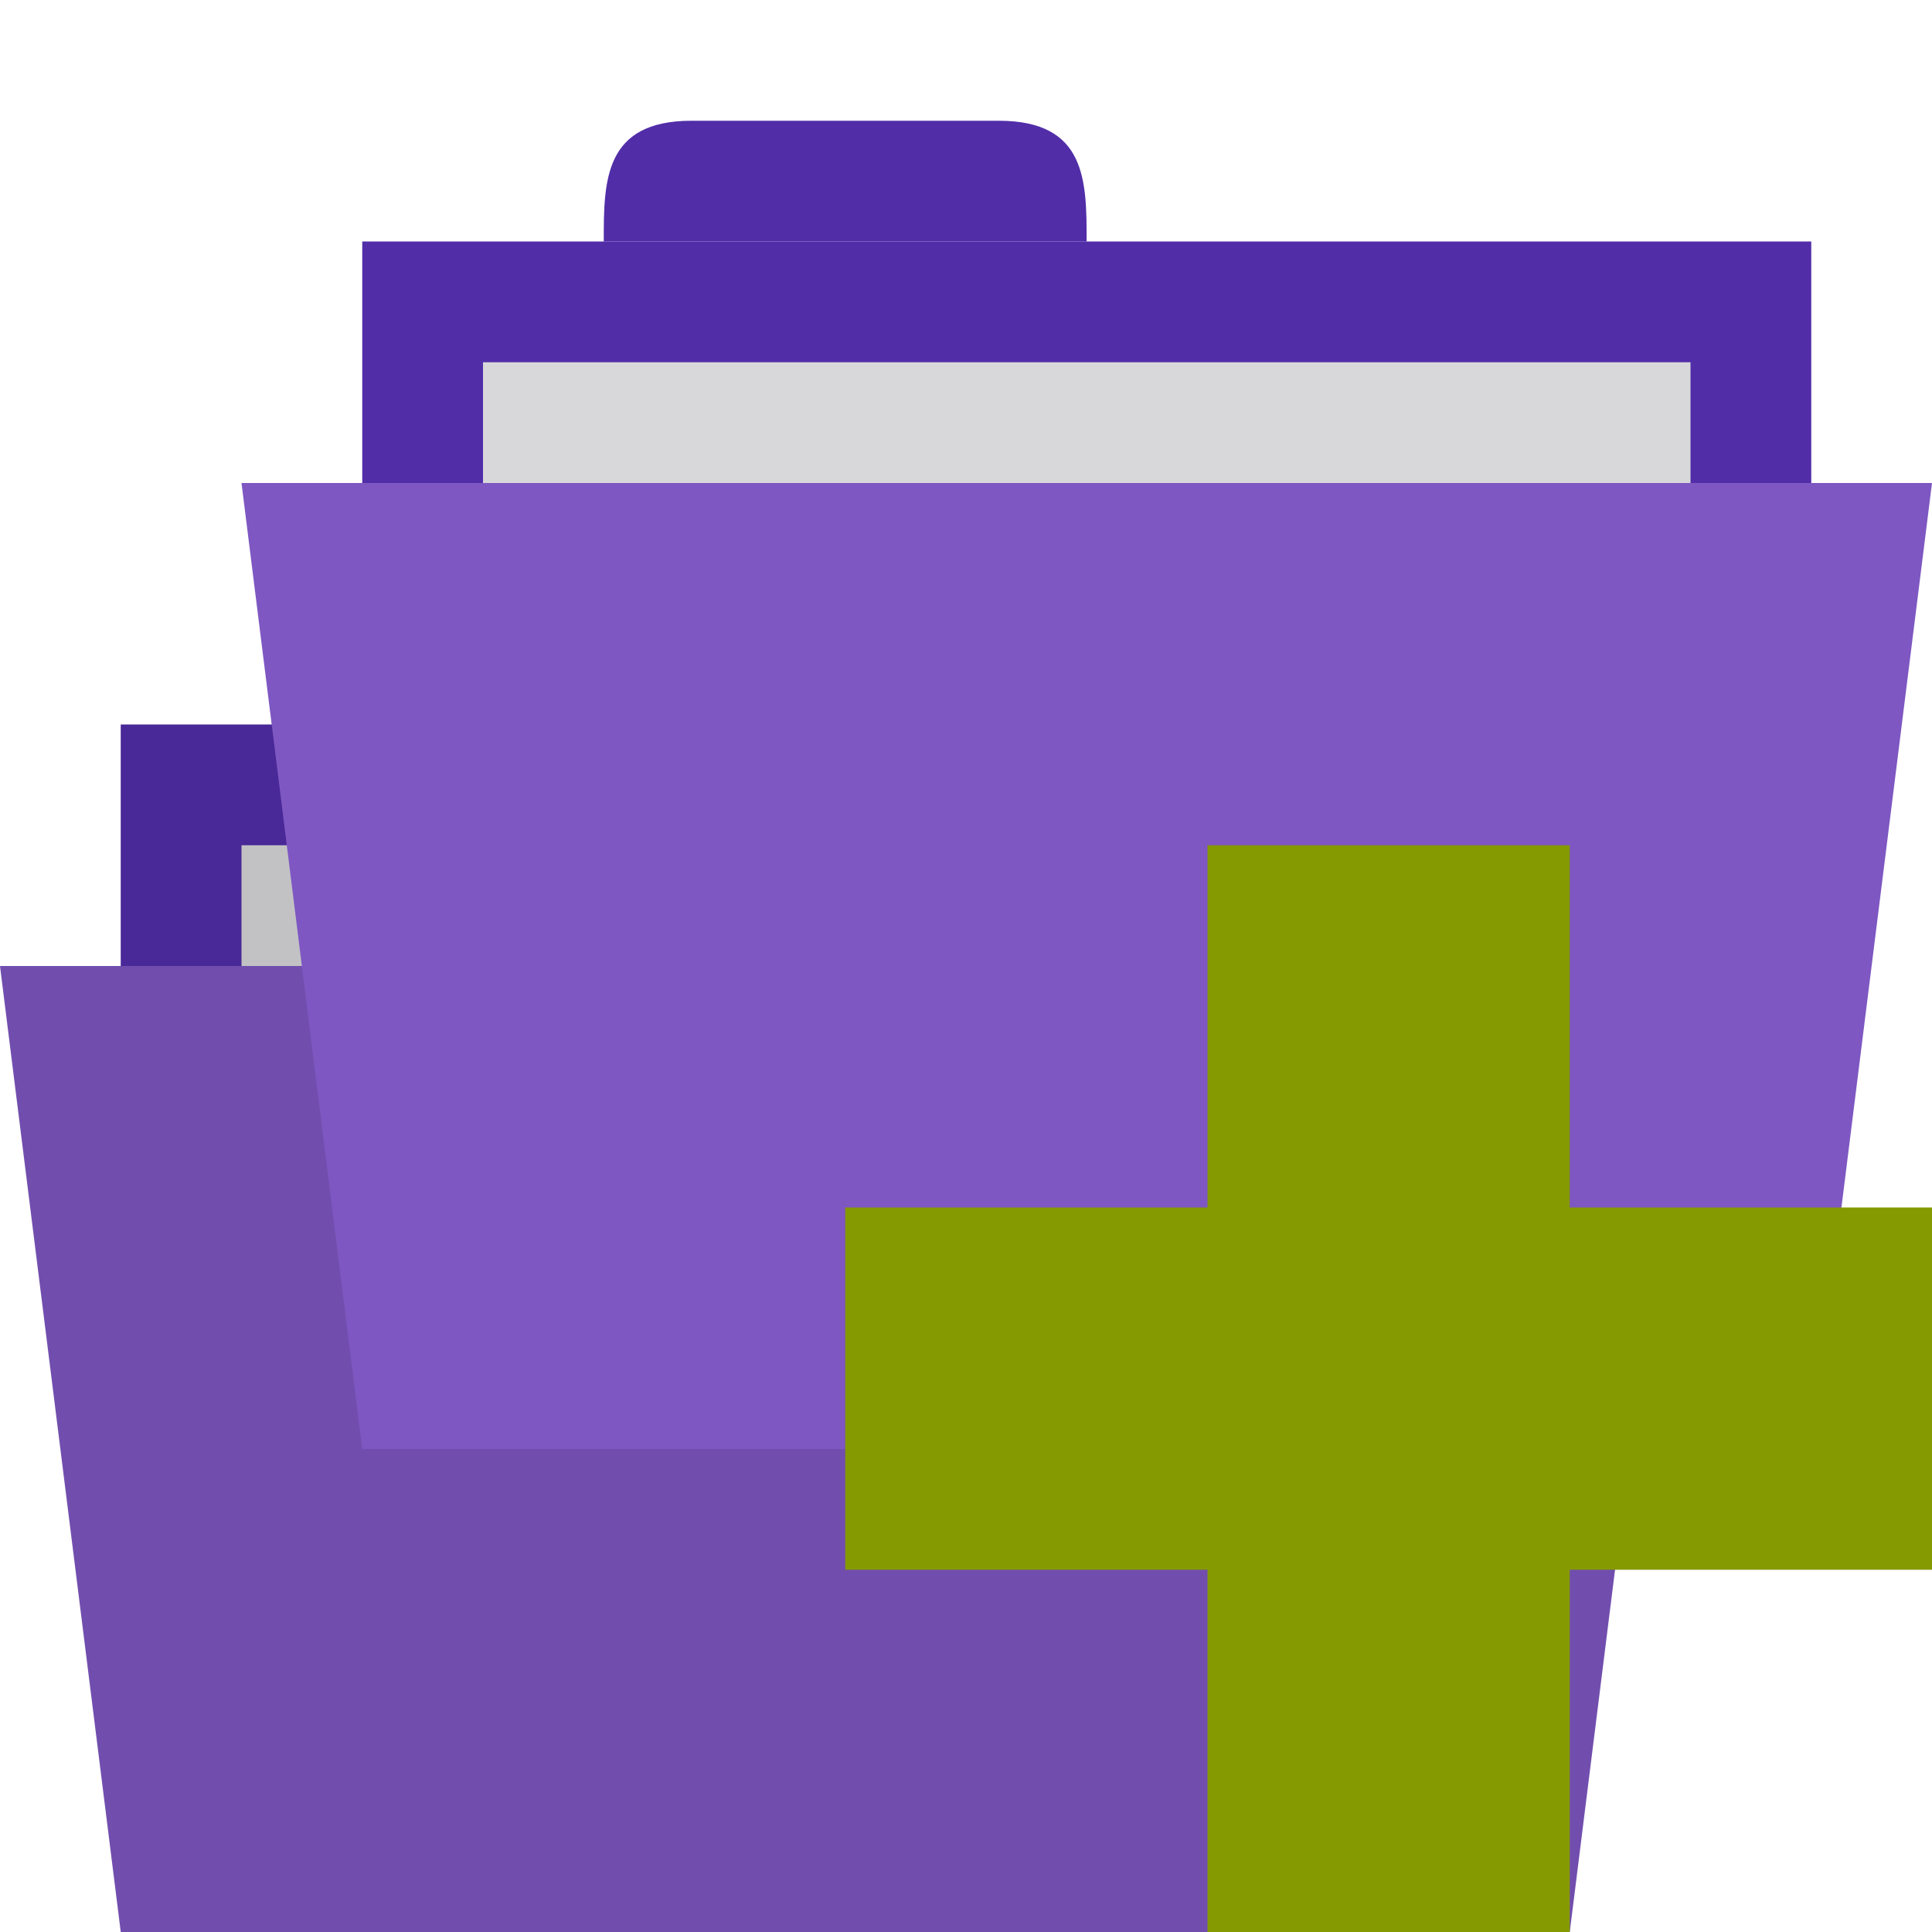 <svg xmlns="http://www.w3.org/2000/svg" viewBox="0 0 16 16">
 <path d="m 1 6 0 4 12 0 0 -4 z" style="fill:#512da8;fill-opacity:1;stroke:none"/>
 <path d="m 3 6 c 0 -0.5 0 -1 0.727 -1 l 2.545 0 c 0.727 0 0.727 0.5 0.727 1 z" style="fill:#512da8;fill-opacity:1;stroke:none"/>
 <rect width="10" height="3.636" x="2" y="7" style="fill:#d8d8da;fill-opacity:1;stroke:none;fill-rule:evenodd"/>
 <path d="m 0 8 14 0 -1 8 -12 0 z" style="fill:#7e57c2;fill-opacity:1;stroke:none"/>
 <path d="m 3.719 5 c -0.727 0 -0.719 0.5 -0.719 1 l -2 0 l 0 2 l -1 0 l 1 8 l 12 0 l 1 -8 l -1 0 l 0 -2 l -6 0 c 0 -0.5 0.009 -1 -0.719 -1 l -2.563 0 z" style="fill:#000;fill-opacity:0.102;stroke:none"/>
 <path d="m 3 2 0 4 12 0 0 -4 z" style="fill:#512da8;fill-opacity:1;stroke:none"/>
 <path d="m 5 2 c 0 -0.5 0 -1 0.727 -1 l 2.545 0 c 0.727 0 0.727 0.5 0.727 1 z" style="fill:#512da8;fill-opacity:1;stroke:none"/>
 <rect width="10" height="3.636" x="4" y="3" style="fill:#d8d8da;fill-opacity:1;stroke:none;fill-rule:evenodd"/>
 <path d="m 2 4 14 0 -1 8 -12 0 z" style="fill:#7e57c2;fill-opacity:1;stroke:none"/>
 <path d="m 16 10 -3 0 0 -3 -3 0 0 3 -3 0 0 3 3 0 0 3 3 0 0 -3 3 0 z" style="fill:#859900"/>
</svg>
